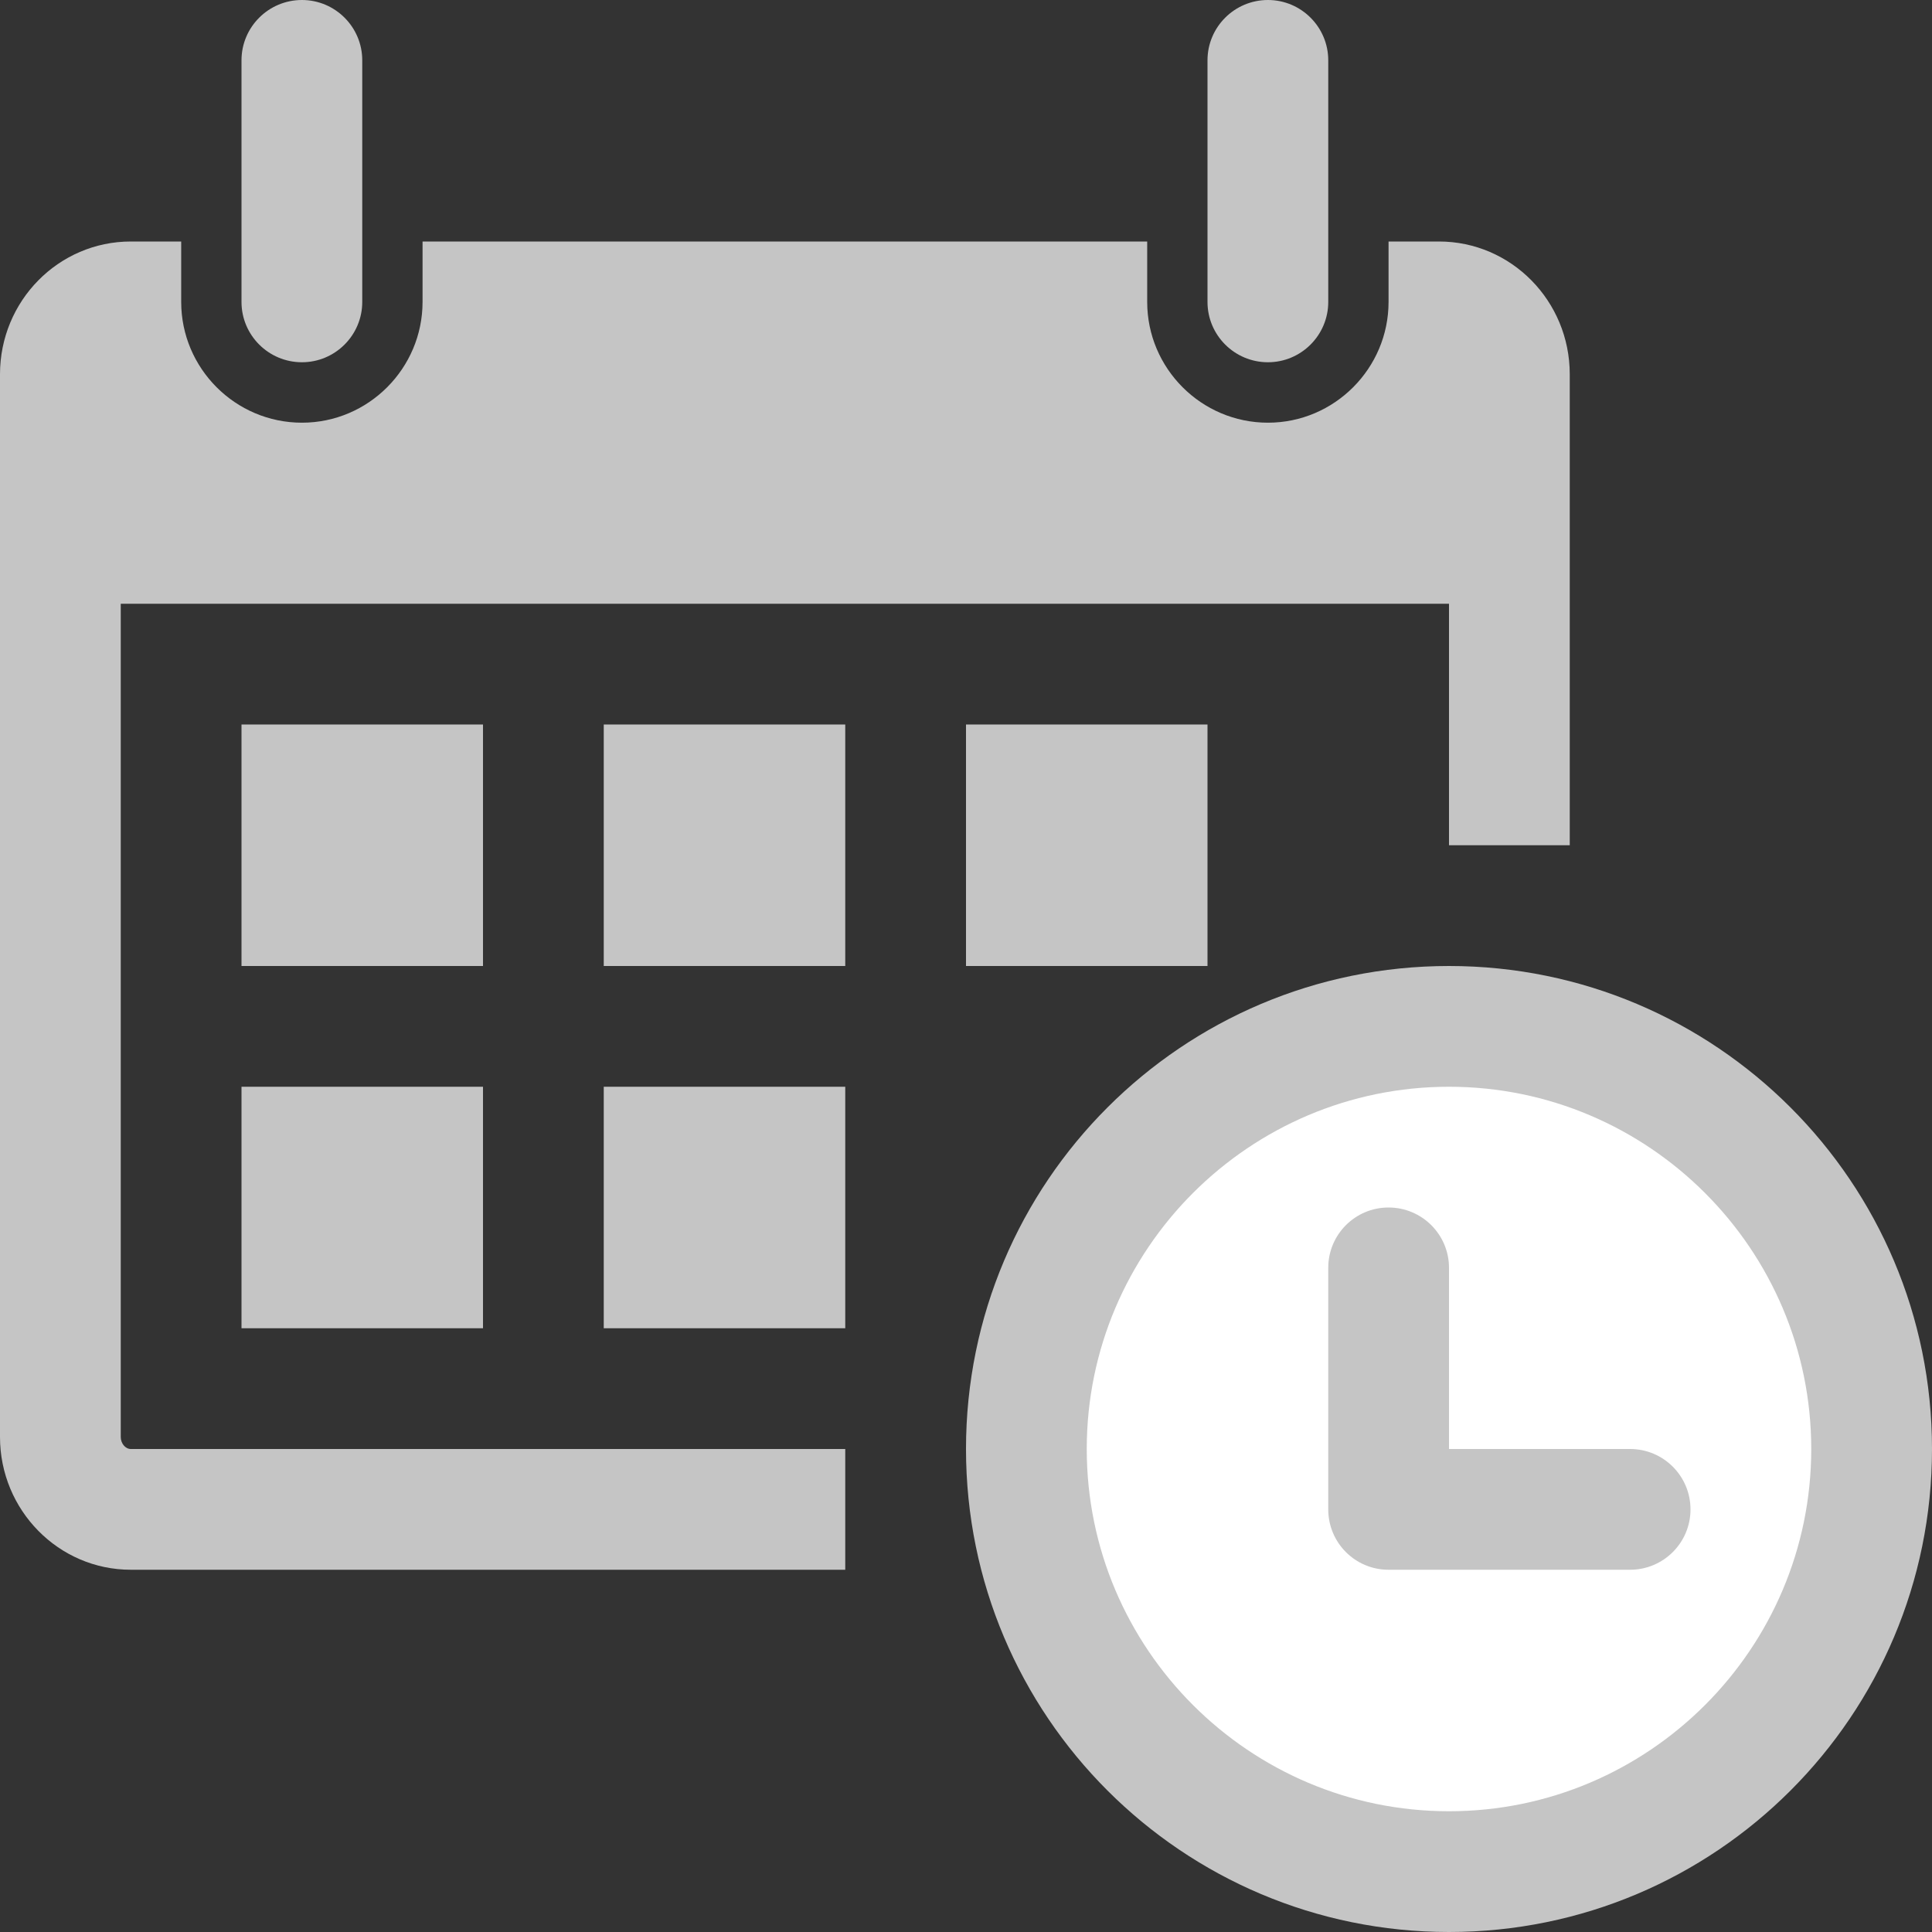 <svg width="14" height="14" viewBox="0 0 14 14" fill="none" xmlns="http://www.w3.org/2000/svg">
<rect x="0" y="0" width="14" height="14" fill="#333333" stroke="none"/>
<path fill-rule="evenodd" clip-rule="evenodd" d="M1.75 2.188V0.437C1.75 0.196 1.946 0 2.188 0C2.429 0 2.625 0.196 2.625 0.437V2.188C2.625 2.429 2.429 2.625 2.188 2.625C1.946 2.625 1.75 2.429 1.75 2.188Z" fill="#C5C5C5"/>
<path fill-rule="evenodd" clip-rule="evenodd" d="M9.188 2.625C9.429 2.625 9.625 2.429 9.625 2.188V0.437C9.625 0.196 9.429 0 9.188 0C8.946 0 8.75 0.196 8.75 0.437V2.188C8.75 2.429 8.946 2.625 9.188 2.625Z" fill="#C5C5C5"/>
<path fill-rule="evenodd" clip-rule="evenodd" d="M14 10.5C14 12.433 12.433 14 10.5 14C8.567 14 7 12.433 7 10.5C7 8.567 8.567 7 10.5 7C12.433 7 14 8.567 14 10.5Z" fill="#C5C5C5"/>
<path fill-rule="evenodd" clip-rule="evenodd" d="M13.125 10.5C13.125 9.053 11.947 7.875 10.5 7.875C9.053 7.875 7.875 9.053 7.875 10.5C7.875 11.948 9.053 13.125 10.5 13.125C11.947 13.125 13.125 11.948 13.125 10.5Z" fill="white"/>
<path fill-rule="evenodd" clip-rule="evenodd" d="M3.5 5.25H1.75V7H3.5V5.25Z" fill="#C5C5C5"/>
<path fill-rule="evenodd" clip-rule="evenodd" d="M1.75 9.625H3.5V7.875H1.75V9.625Z" fill="#C5C5C5"/>
<path fill-rule="evenodd" clip-rule="evenodd" d="M4.375 7H6.125V5.25H4.375V7Z" fill="#C5C5C5"/>
<path fill-rule="evenodd" clip-rule="evenodd" d="M4.375 9.625H6.125V7.875H4.375V9.625Z" fill="#C5C5C5"/>
<path fill-rule="evenodd" clip-rule="evenodd" d="M0.875 10.413V4.375H10.5V6.125H11.375V2.712C11.375 2.181 10.951 1.75 10.427 1.75H10.062V2.188C10.062 2.669 9.67 3.063 9.188 3.063C8.705 3.063 8.313 2.669 8.313 2.188V1.75H3.062V2.188C3.062 2.669 2.67 3.063 2.188 3.063C1.705 3.063 1.313 2.669 1.313 2.188V1.75H0.948C0.424 1.75 0 2.181 0 2.712V10.413C0 10.943 0.424 11.375 0.948 11.375H6.125V10.5H0.948C0.908 10.5 0.875 10.459 0.875 10.413Z" fill="#C5C5C5"/>
<path fill-rule="evenodd" clip-rule="evenodd" d="M8.75 7V5.25H7V7H8.75Z" fill="#C5C5C5"/>
<path fill-rule="evenodd" clip-rule="evenodd" d="M11.812 10.5H10.5V9.187C10.5 8.946 10.304 8.75 10.062 8.75C9.82 8.75 9.625 8.946 9.625 9.187V10.938C9.625 11.179 9.82 11.375 10.062 11.375H11.812C12.054 11.375 12.25 11.179 12.25 10.938C12.25 10.696 12.054 10.5 11.812 10.5Z" fill="#C5C5C5"/>
</svg>

